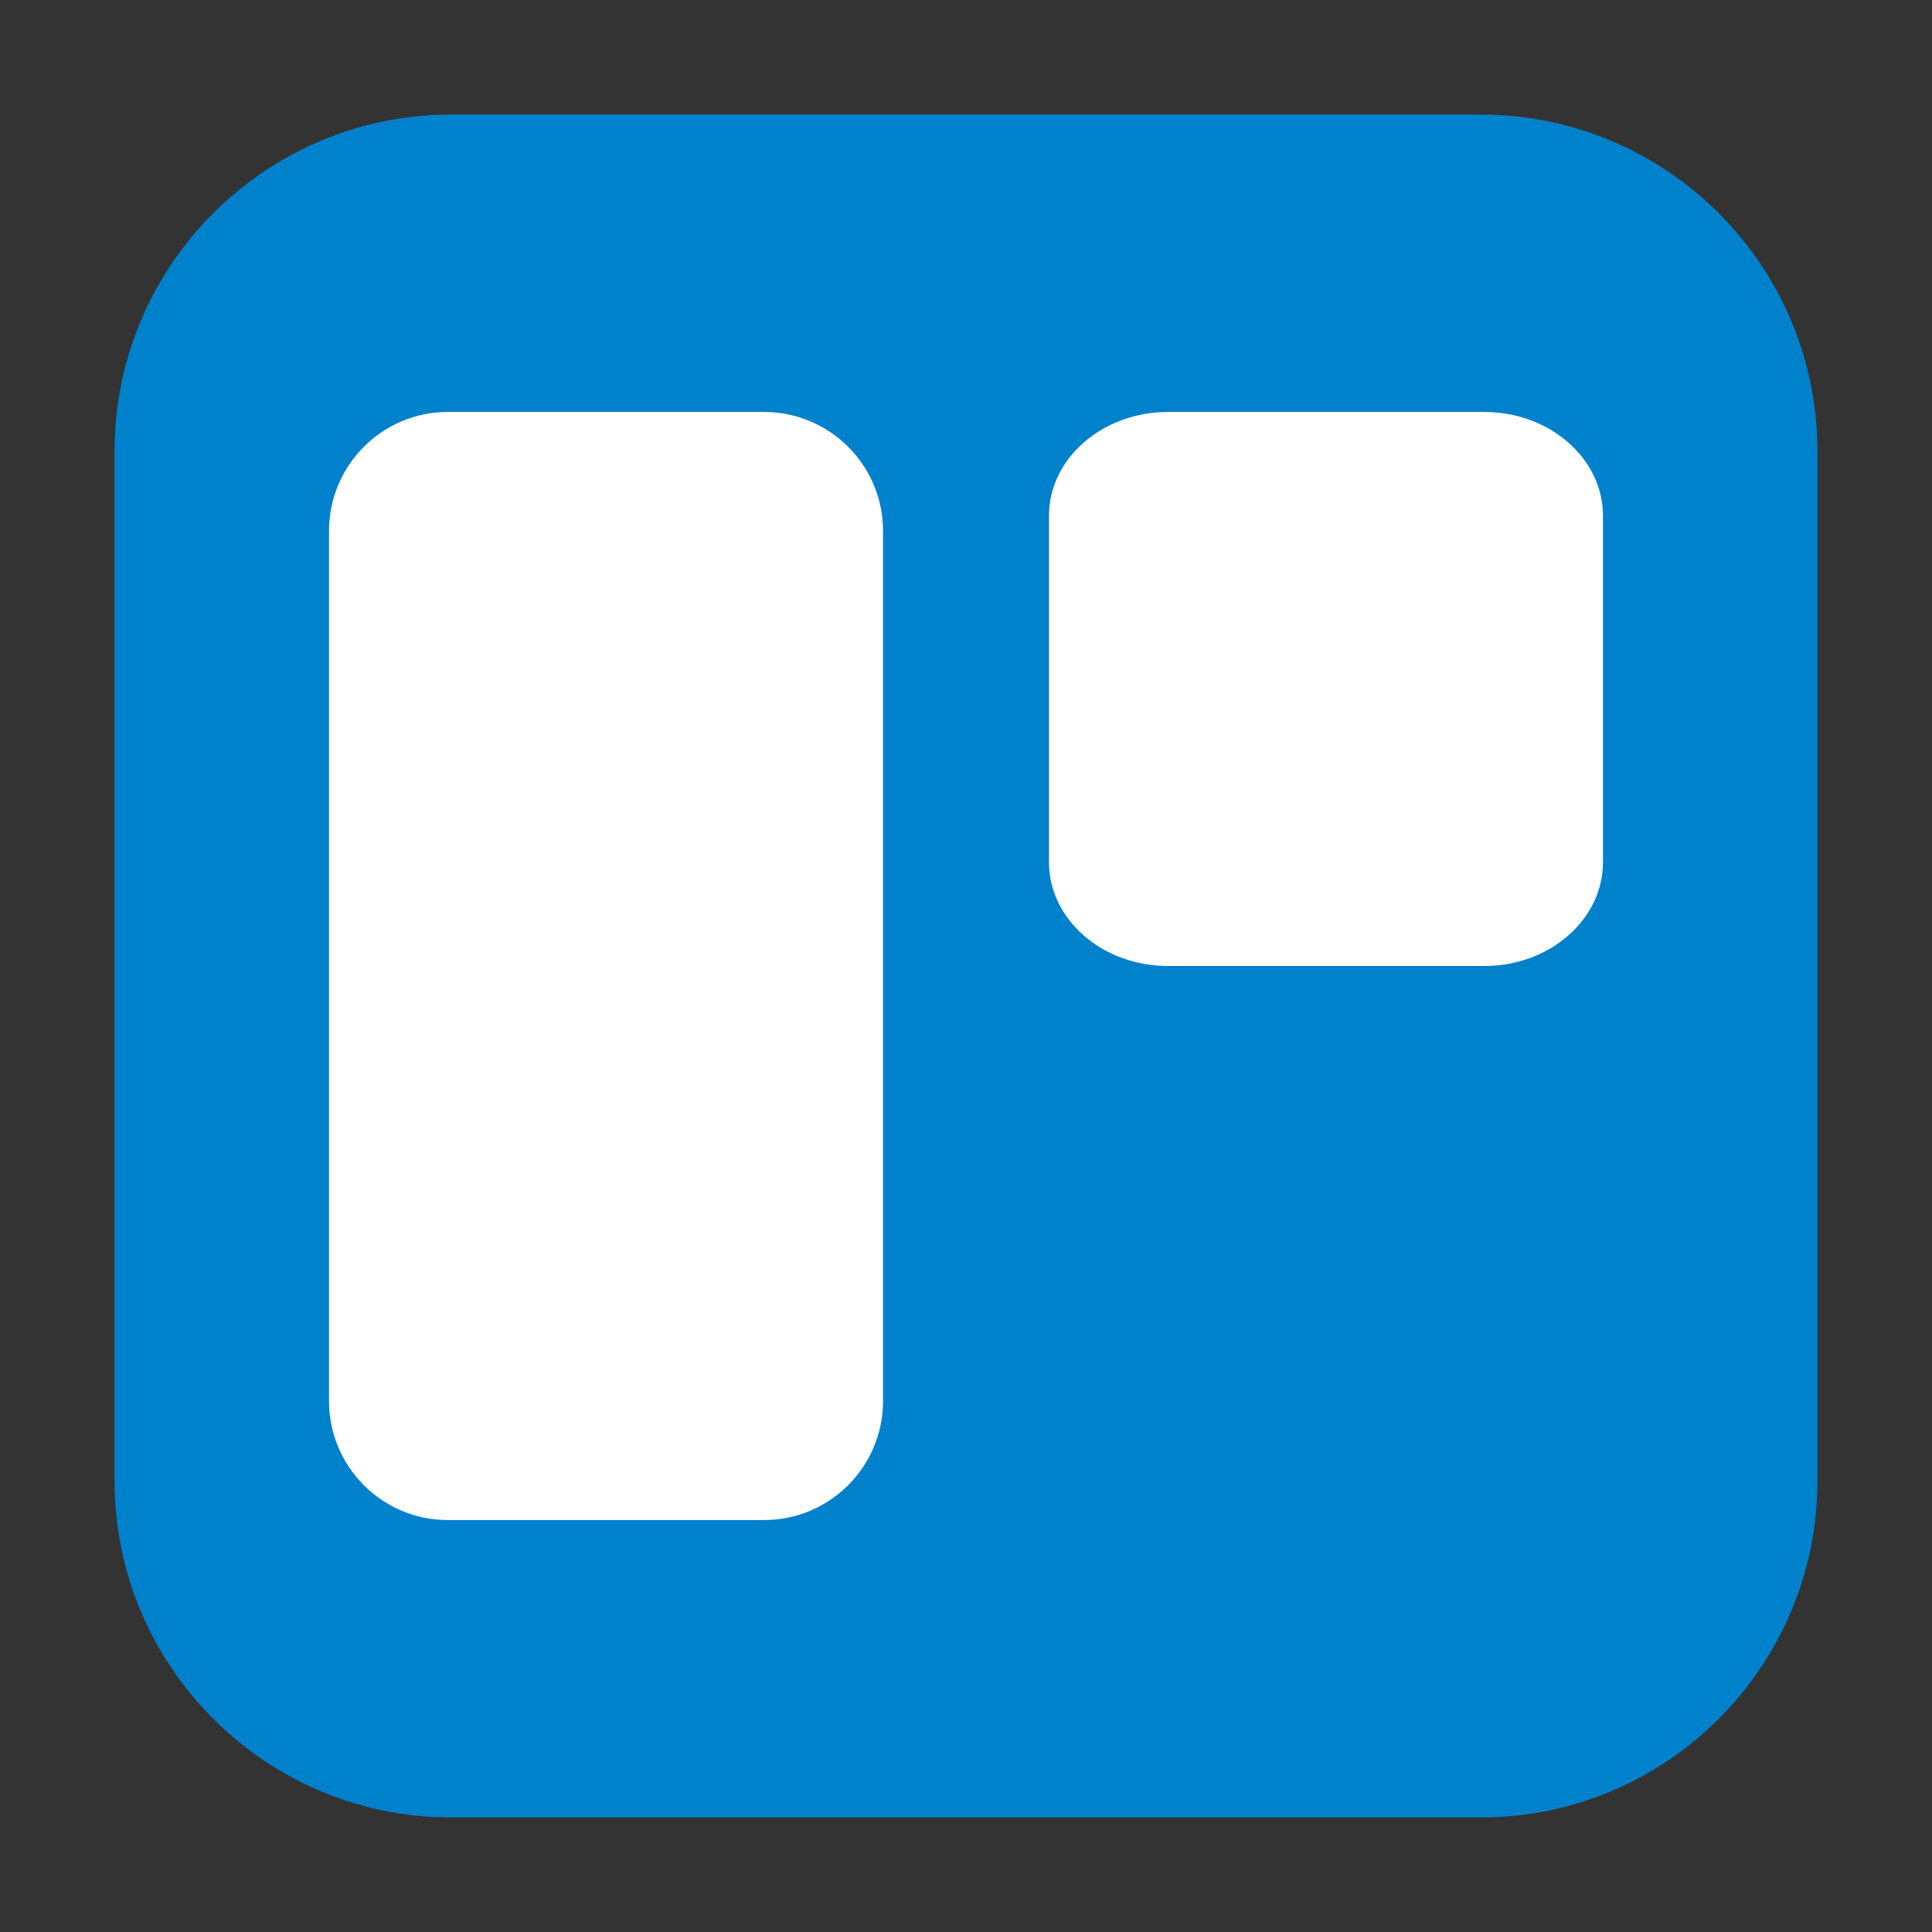 <svg height="17pt" viewBox="0 0 17 17" width="17pt" xmlns="http://www.w3.org/2000/svg"><rect x="0" y="0" width="17" height="17" fill="#333333" stroke="none"/><path d="m3.969 1.008h9.062c1.633 0 2.961 1.328 2.961 2.961v9.062c0 1.633-1.328 2.961-2.961 2.961h-9.062c-1.633 0-2.961-1.328-2.961-2.961v-9.062c0-1.633 1.328-2.961 2.961-2.961zm0 0" fill="#0081cc" fill-rule="evenodd"/><path d="m3.938 3.625h2.785c.578 0 1.047.469 1.047 1.047v7.656c0 .578-.469 1.047-1.047 1.047h-2.785c-.574 0-1.043-.469-1.043-1.047v-7.656c0-.578.469-1.047 1.043-1.047zm0 0" fill="#fff"/><path d="m10.277 3.625h2.785c.574 0 1.043.41 1.043.914v3.047c0 .504-.469.914-1.043.914h-2.785c-.578 0-1.047-.41-1.047-.914v-3.047c0-.504.469-.914 1.047-.914zm0 0" fill="#fff"/></svg>